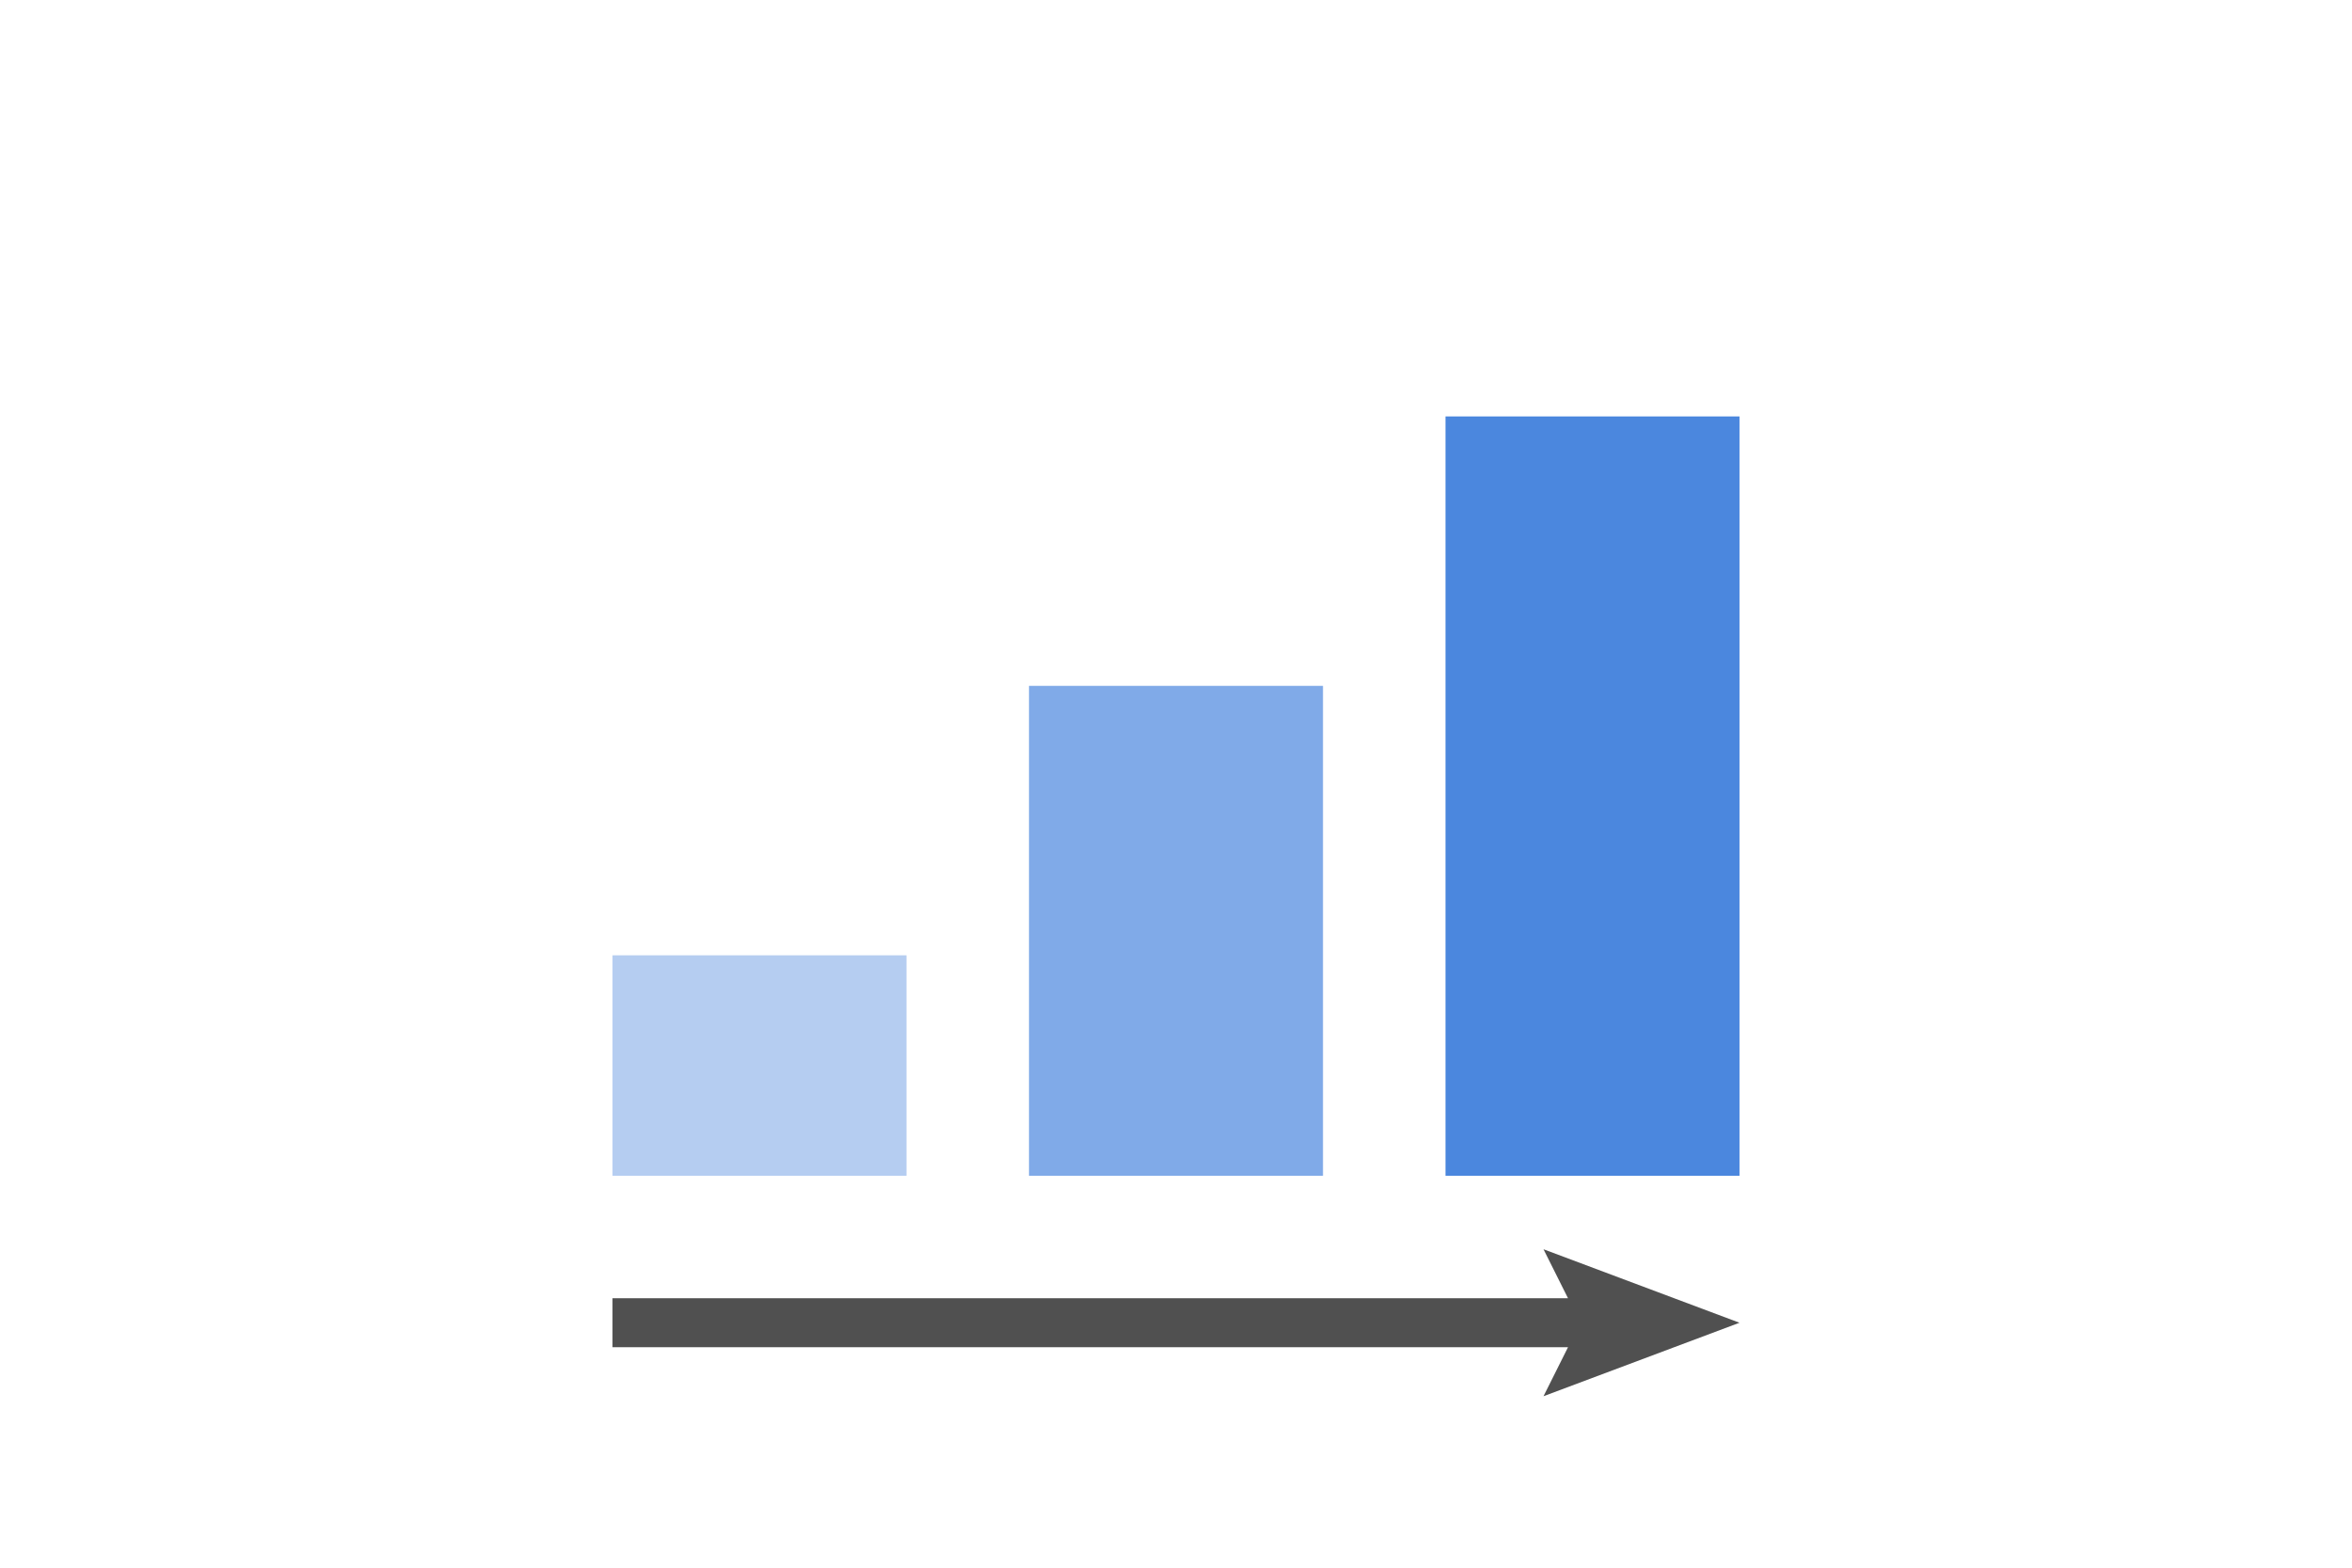 <?xml version="1.0" encoding="UTF-8" standalone="no"?>
<!-- Created with Inkscape (http://www.inkscape.org/) -->

<svg
   xmlns:dc="http://purl.org/dc/elements/1.1/"
   xmlns:cc="http://creativecommons.org/ns#"
   xmlns:rdf="http://www.w3.org/1999/02/22-rdf-syntax-ns#"
   xmlns:svg="http://www.w3.org/2000/svg"
   xmlns="http://www.w3.org/2000/svg"
   xmlns:sodipodi="http://sodipodi.sourceforge.net/DTD/sodipodi-0.dtd"
   xmlns:inkscape="http://www.inkscape.org/namespaces/inkscape"
   width="360pt"
   height="240pt"
   viewBox="0 0 127 84.667"
   version="1.1"
   id="svg8"
   inkscape:version="0.92.4 (5da689c313, 2019-01-14)"
   sodipodi:docname="output.svg">
  <defs
     id="defs2" />
  <sodipodi:namedview
     id="base"
     pagecolor="#ffffff"
     bordercolor="#666666"
     borderopacity="1.0"
     inkscape:pageopacity="0.0"
     inkscape:pageshadow="2"
     inkscape:zoom="1.6612501"
     inkscape:cx="213.85866"
     inkscape:cy="96.883484"
     inkscape:document-units="pt"
     inkscape:current-layer="layer1"
     showgrid="true"
     units="pt"
     inkscape:window-width="1887"
     inkscape:window-height="1138"
     inkscape:window-x="296"
     inkscape:window-y="213"
     inkscape:window-maximized="0">
    <inkscape:grid
       type="xygrid"
       id="grid4518" />
  </sodipodi:namedview>
  <g
     inkscape:label="Layer 1"
     inkscape:groupmode="layer"
     id="layer1"
     transform="translate(0,-212.333)">
    <rect
       style="opacity:1;fill:#4b87de;fill-opacity:1;stroke:none;stroke-width:0.2;stroke-linecap:square;stroke-linejoin:miter;stroke-miterlimit:4;stroke-dasharray:0.601, 0.601;stroke-dashoffset:0;stroke-opacity:1"
       id="rect4520-0"
       width="15.875"
       height="41.01"
       x="78.052"
       y="234.823" />
    <rect
       style="opacity:1;fill:#4b87de;fill-opacity:0.706;stroke:none;stroke-width:0.161;stroke-linecap:square;stroke-linejoin:miter;stroke-miterlimit:4;stroke-dasharray:0.483, 0.483;stroke-dashoffset:0;stroke-opacity:1"
       id="rect4520-0-6-5"
       width="15.875"
       height="26.458"
       x="55.562"
       y="249.375" />
    <rect
       style="opacity:1;fill:#4b87de;fill-opacity:0.412;stroke:none;stroke-width:0.108;stroke-linecap:square;stroke-linejoin:miter;stroke-miterlimit:4;stroke-dasharray:0.324, 0.324;stroke-dashoffset:0;stroke-opacity:1"
       id="rect4520-0-6-7-4"
       width="15.875"
       height="11.906"
       x="33.073"
       y="263.927" />
    <path
       style="fill:#505050;fill-opacity:1;stroke:none;stroke-width:0.265px;stroke-linecap:butt;stroke-linejoin:miter;stroke-opacity:1"
       d="m 33.073,282.448 v 2.646 h 51.594 l -1.323,2.646 10.583,-3.969 -10.583,-3.969 1.323,2.646 z"
       id="path819"
       inkscape:connector-curvature="0"
       sodipodi:nodetypes="cccccccc" />
  </g>
</svg>
